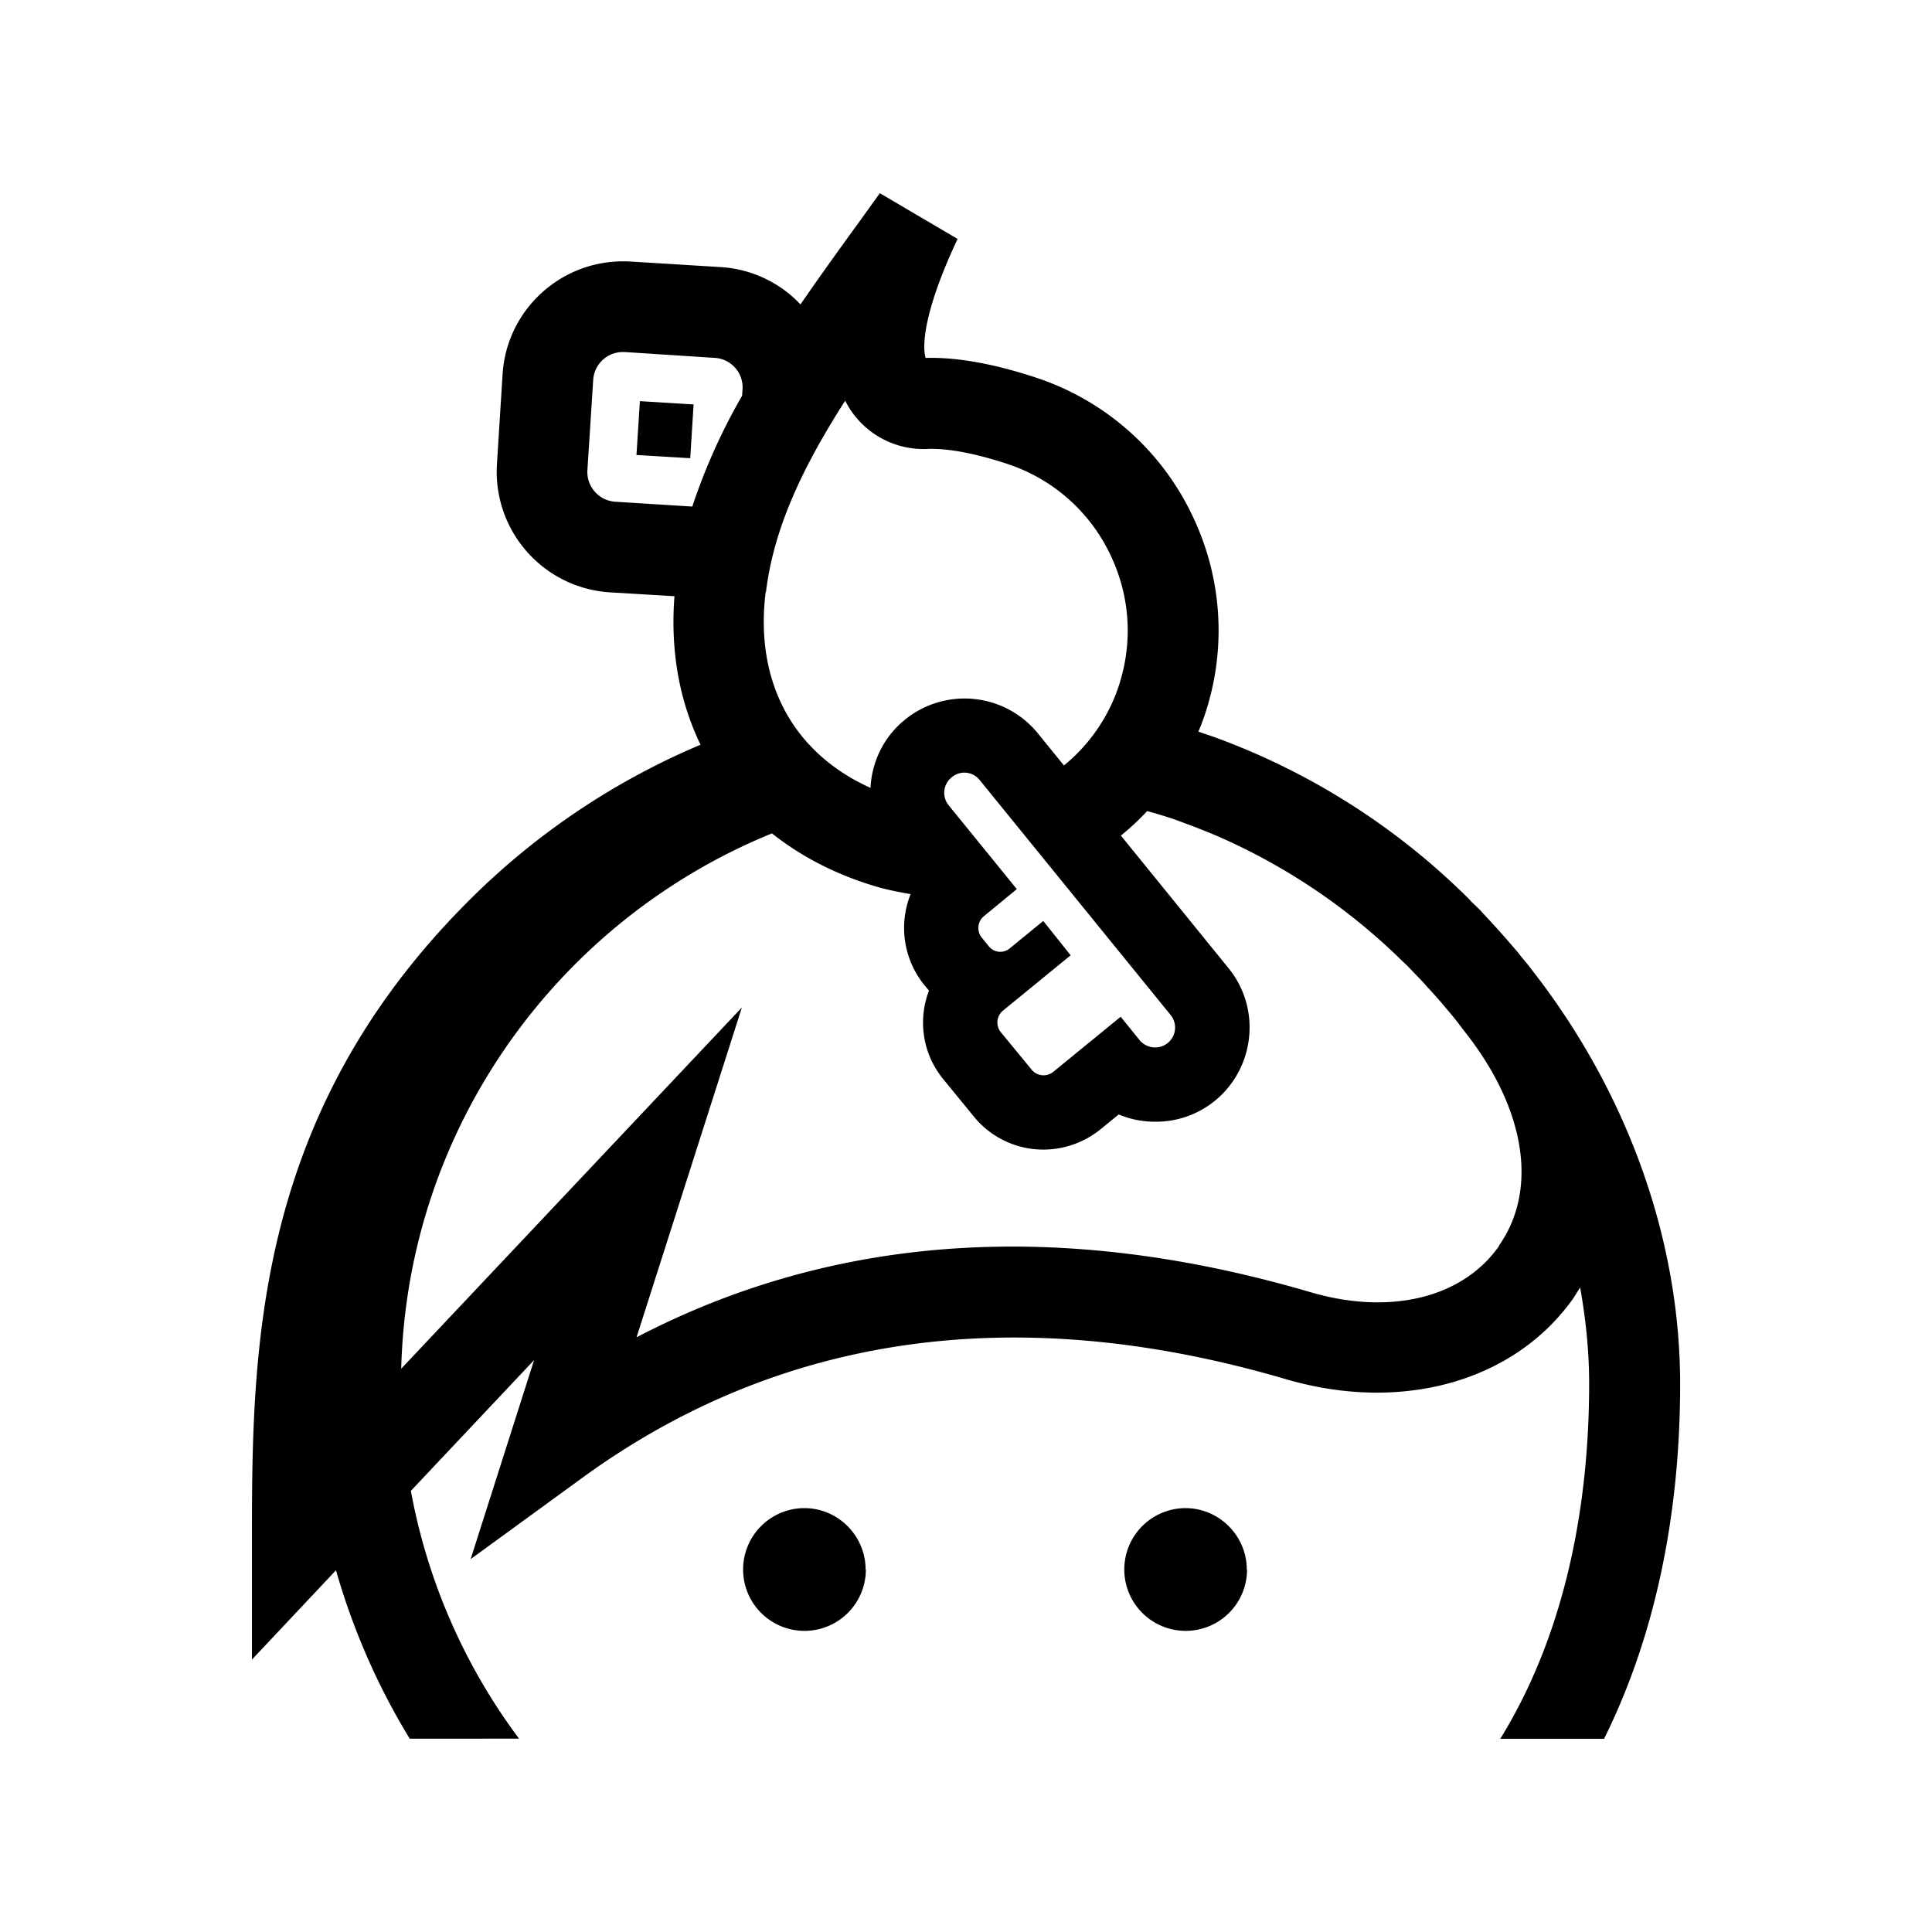 <svg xmlns="http://www.w3.org/2000/svg" width="100%" height="100%" viewBox="-3 -3 30 30"><path d="M10.445 21.372a.953.953 0 11-.955-.954c.524 0 .951.43.951.955m5.923-.001a.953.953 0 11-.958-.954c.526 0 .954.43.954.955m4.544-9.16l-.156-.204c-.046-.06-.096-.116-.143-.175-.045-.06-.094-.113-.141-.169-.104-.12-.21-.239-.32-.359l-.075-.08-.091-.099-.135-.13c-.015-.019-.032-.035-.05-.054a10.87 10.87 0 00-3.955-2.504l-.23-.078.035-.083a4.109 4.109 0 00-.12-3.255 4.11 4.11 0 00-2.438-2.16c-.656-.216-1.23-.319-1.712-.305-.033-.105-.1-.577.496-1.848L10.662 0l-.287.399c-.33.455-.648.895-.945 1.328a1.857 1.857 0 00-1.245-.58L6.79 1.061h-.012c-.033-.003-.07-.003-.104-.003-.99 0-1.81.771-1.87 1.755l-.088 1.402v.003a1.876 1.876 0 001.755 1.98l1.002.06c-.065.84.073 1.62.405 2.306a11.28 11.28 0 00-3.66 2.484C.912 14.392.912 18.052.912 20.995v1.775l1.305-1.387c.266.93.652 1.807 1.145 2.615H5.06a9.197 9.197 0 01-1.68-3.848l1.913-2.03-.985 3.09 1.74-1.267c3.075-2.234 6.745-2.75 10.91-1.53 1.806.533 3.56.04 4.474-1.256l.104-.165c.09.498.14.998.14 1.496 0 1.563-.254 3.687-1.38 5.512h1.612c.776-1.563 1.181-3.432 1.181-5.512-.001-2.2-.786-4.421-2.184-6.274zM8.894 6.192c.122-1.002.577-1.949 1.23-2.97a1.36 1.36 0 001.283.749c.216-.008.604.025 1.233.232a2.706 2.706 0 011.608 1.425c.322.681.349 1.442.079 2.15a2.69 2.69 0 01-.806 1.108l-.408-.502-.002-.003a1.468 1.468 0 00-2.06-.205c-.334.27-.514.66-.534 1.058-1.2-.54-1.8-1.643-1.628-3.04zm4.304 5.11l-.52.425a.228.228 0 01-.323-.032l-.11-.135a.238.238 0 01.034-.334l.51-.42-1.056-1.299a.307.307 0 01.044-.436.303.303 0 01.435.041l2.963 3.646a.309.309 0 01-.168.499.315.315 0 01-.31-.104l-.295-.365-1.045.854a.244.244 0 01-.154.055.237.237 0 01-.186-.09l-.477-.58a.24.24 0 01.035-.335l1.05-.858-.425-.533zM7.752 4.866l-1.196-.075a.463.463 0 01-.435-.488l.09-1.4a.462.462 0 01.461-.437h.024l1.401.091a.459.459 0 01.433.488l-.007.101a9.27 9.27 0 00-.773 1.72zm12.525 11.482c-.565.805-1.687 1.08-2.924.718-3.886-1.141-7.397-.903-10.469.7l1.636-5.122-5.29 5.609c.098-3.762 2.452-6.967 5.757-8.312.471.373 1.034.66 1.673.841.16.044.322.074.48.102a1.41 1.41 0 00.21 1.408l.075.09c-.172.45-.105.975.221 1.374l.476.582a1.39 1.39 0 001.079.513c.32 0 .635-.111.886-.314l.285-.232c.174.074.367.113.566.113a1.45 1.45 0 00.928-.326c.623-.51.72-1.435.209-2.06l-1.67-2.057a4.07 4.07 0 00.408-.38c.135.036.27.077.4.12.266.096.533.197.795.314a9.55 9.55 0 012.77 1.897c.03.03.06.055.086.083l.17.176c.038.039.076.079.11.12.08.085.16.175.24.267l.126.15c.045.053.086.104.13.16l.114.15c.04.05.079.102.117.154.838 1.149.987 2.329.404 3.157v.005zM7.718 4.115l-.835-.05.053-.836.834.051z"/></svg>